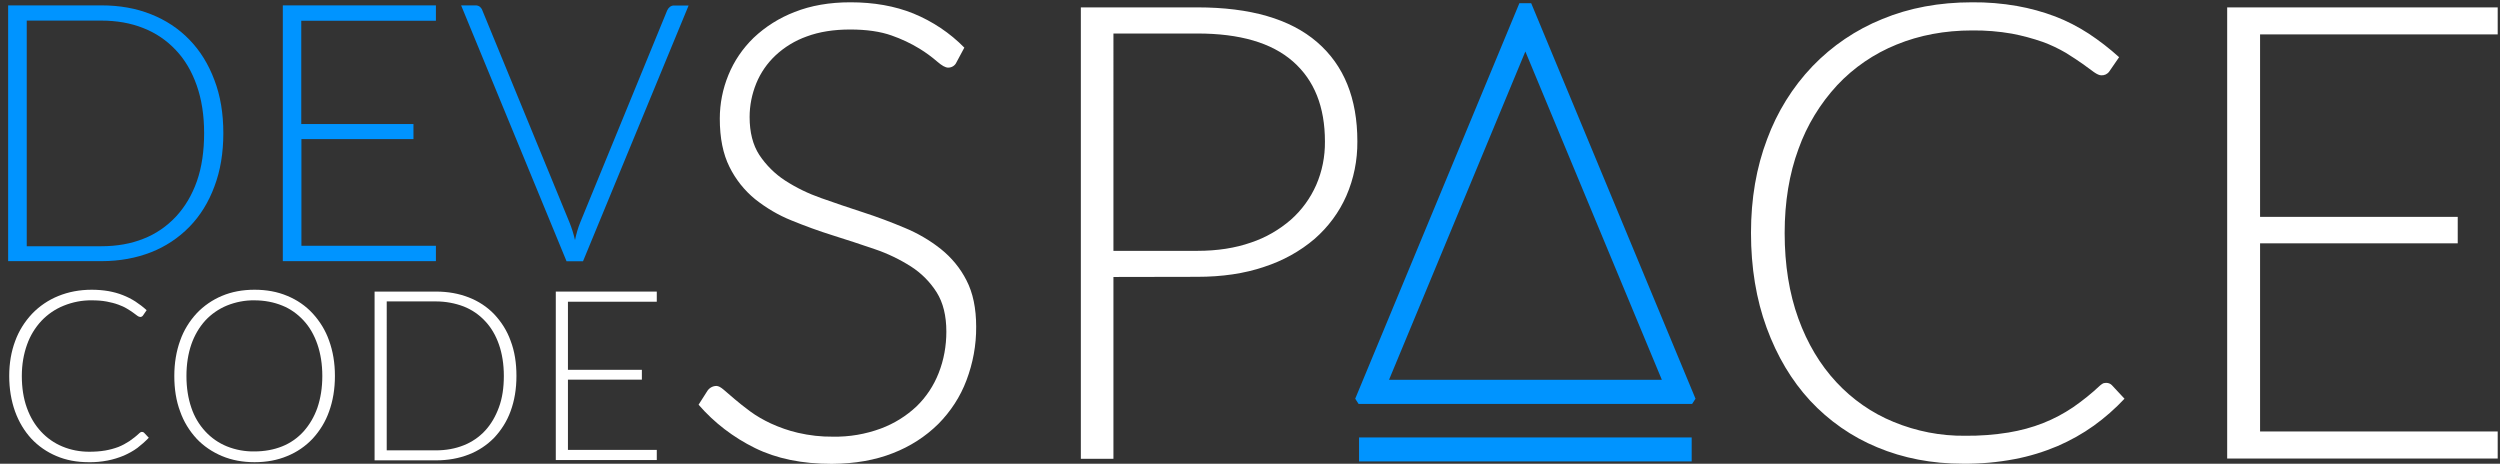 <?xml version="1.0" encoding="utf-8"?>
<!-- Generator: Adobe Illustrator 22.0.1, SVG Export Plug-In . SVG Version: 6.00 Build 0)  -->
<svg version="1.1" xmlns="http://www.w3.org/2000/svg" xmlns:xlink="http://www.w3.org/1999/xlink" x="0px" y="0px"
	 viewBox="0 0 1626.5 301.7" style="enable-background:new 0 0 1626.5 301.7;" xml:space="preserve">
<rect x="0" y="0" width="1626.5" height="301.7" fill="#333333" stroke="none"/>
<style type="text/css">
	.st0{fill:#FFFFFF;}
	.st1{fill:#0094FF;}
</style>
<g id="Space">
	<title>Devspace Logo pranshu</title>
	<path class="st0" d="M622.3,40.5c-0.9,2.1-3,3.5-5.4,3.5c-1.8,0-4.1-1.3-7-3.8c-3.6-3.1-7.5-6-11.6-8.5c-5.7-3.5-11.9-6.4-18.2-8.6
		c-7.3-2.6-16.3-3.9-27-3.9c-10.7,0-20.1,1.5-28.2,4.5c-7.6,2.7-14.5,6.9-20.4,12.4c-5.4,5.1-9.7,11.3-12.5,18.2
		c-2.8,6.9-4.3,14.3-4.3,21.8c0,10,2.1,18.2,6.3,24.7c4.4,6.6,10.1,12.3,16.7,16.6c7.4,4.8,15.3,8.6,23.6,11.5
		c8.8,3.1,17.8,6.2,27.1,9.2c9.3,3,18.3,6.4,27.1,10.1c8.5,3.5,16.4,8.1,23.6,13.8c7,5.6,12.7,12.5,16.7,20.4
		c4.2,8.1,6.3,18.2,6.3,30.2c0.1,11.9-2.1,23.7-6.3,34.8c-4,10.7-10.3,20.3-18.3,28.4c-8.4,8.3-18.4,14.7-29.5,19
		c-11.6,4.6-24.9,6.9-39.8,7c-19.4,0-36-3.4-50-10.3c-14-6.9-26.5-16.4-36.7-28.2l5.8-9.1c1.3-1.9,3.5-3.1,5.8-3.1
		c1.3,0,2.8,0.8,4.8,2.5c1.9,1.7,4.3,3.7,7.1,6.1c2.8,2.4,6.1,5,10,7.9c4.2,3.1,8.8,5.7,13.5,7.9c5.7,2.6,11.6,4.7,17.7,6.1
		c7.4,1.7,15,2.6,22.7,2.5c10.6,0.2,21.2-1.6,31.2-5.3c8.6-3.2,16.5-8.1,23.2-14.4c6.3-6.1,11.2-13.5,14.4-21.7
		c3.4-8.6,5-17.7,5-26.9c0-10.4-2.1-18.9-6.3-25.6c-4.3-6.8-10-12.5-16.7-16.8c-7.4-4.7-15.3-8.5-23.6-11.3c-8.8-3-17.8-6-27.1-8.9
		c-9.3-2.9-18.3-6.2-27.1-9.8c-8.5-3.4-16.4-8.1-23.6-13.8c-7-5.7-12.7-12.9-16.7-21c-4.2-8.4-6.3-18.8-6.3-31.4
		c0-9.8,1.9-19.4,5.6-28.4c3.7-9.1,9.3-17.3,16.4-24.2c7.7-7.3,16.8-13,26.7-16.8c10.6-4.2,22.7-6.3,36.3-6.3
		c15.2,0,28.9,2.4,41,7.3c12.4,5.1,23.7,12.6,33.1,22.2L622.3,40.5z"/>
	<path class="st0" d="M724.4,180.2v118.3h-21.2V4.8H779c34.4,0,60.4,7.5,77.9,22.6C874.4,42.5,883.1,64,883.1,92
		c0.1,12.2-2.3,24.3-7.2,35.5c-4.7,10.7-11.8,20.2-20.6,27.9c-9.6,8.2-20.8,14.3-32.8,18.2c-12.9,4.4-27.4,6.5-43.6,6.5L724.4,180.2
		z M724.4,163.2H779c13,0,24.6-1.8,34.9-5.4c9.6-3.2,18.4-8.3,26-14.9c7-6.2,12.6-13.9,16.4-22.5c3.9-8.9,5.8-18.6,5.7-28.3
		c0-22.6-6.9-39.9-20.8-52.1c-13.9-12.2-34.6-18.2-62.2-18.2h-54.6L724.4,163.2z"/>
	<path class="st0" d="M1370.4,249.1c1.3,0,2.6,0.5,3.5,1.4l8.3,8.9c-6.1,6.5-12.7,12.3-19.9,17.5c-7.4,5.3-15.3,9.7-23.6,13.3
		c-9,3.8-18.4,6.7-28,8.5c-11,2.1-22.3,3.1-33.5,3c-20.3,0-39-3.6-55.9-10.7c-16.5-6.8-31.4-17.2-43.6-30.3
		c-12.1-13.1-21.5-28.9-28.3-47.4s-10.2-39.2-10.2-61.8c0-22.3,3.5-42.6,10.5-61c6.5-17.6,16.5-33.8,29.5-47.4
		c12.8-13.3,28.3-23.8,45.4-30.7c17.6-7.3,37.1-10.9,58.4-10.9c9.8-0.1,19.6,0.7,29.3,2.4c8.5,1.5,16.8,3.8,24.8,6.8
		c7.6,2.9,14.9,6.7,21.7,11.1c7,4.6,13.7,9.8,19.9,15.4l-6.4,9.3c-1.2,1.7-3.1,2.6-5.2,2.5c-1.2,0-2.8-0.7-4.8-2.1
		c-1.9-1.4-4.4-3.2-7.4-5.4c-3-2.1-6.6-4.5-10.8-7.1c-4.8-2.8-9.8-5.2-15-7.1c-6.6-2.3-13.3-4.1-20.1-5.4
		c-8.6-1.5-17.3-2.2-25.9-2.1c-17.9,0-34.3,3.1-49.2,9.2c-14.6,5.9-27.8,14.9-38.6,26.4c-11.1,12-19.7,26.1-25.2,41.5
		c-6,16.2-9,34.5-9,54.7c0,20.8,3,39.3,8.9,55.6s14.2,30.1,24.7,41.4c10.4,11.2,23.1,20.1,37.3,25.9c14.8,6.1,30.6,9.2,46.6,9
		c9.4,0.1,18.8-0.6,28.1-2.1c7.8-1.3,15.4-3.3,22.7-6.2c6.8-2.7,13.2-6.1,19.3-10.2c6.2-4.3,12.1-9,17.6-14.2c0.6-0.5,1.3-1,2-1.4
		C1368.9,249.2,1369.6,249.1,1370.4,249.1z"/>
	<path class="st0" d="M1625,4.8v17.6h-154.6v118.7H1599v17.2h-128.6v122.4H1625v17.6h-176V4.8L1625,4.8z"/>
	<rect x="884.2" y="284.6" class="st1" width="216.4" height="15.6"/>
	<path class="st1" d="M903.7,247.1h177.5L992.4,33.5L903.7,247.1z M1103.1,259.4l-2.2,3.4H883.9l-2.2-3.4L988.5,2.1h7.7
		L1103.1,259.4z"/>
</g>
<g id="Layer_2">
	<path class="st0" d="M92.4,281c0.5,0,1,0.2,1.3,0.5l3.1,3.3c-2.3,2.4-4.8,4.6-7.4,6.6c-2.7,2-5.7,3.6-8.8,5
		c-3.4,1.4-6.9,2.5-10.5,3.2c-4.1,0.8-8.3,1.2-12.5,1.1c-7.6,0-14.6-1.3-20.9-4c-6.2-2.6-11.7-6.4-16.3-11.3
		c-4.5-4.9-8.1-10.8-10.6-17.7C7.3,260.7,6,253,6,244.6c0-8.3,1.3-15.9,3.9-22.8c2.4-6.6,6.2-12.6,11-17.7c4.8-5,10.6-8.9,17-11.5
		c6.6-2.7,13.9-4.1,21.8-4.1c3.7,0,7.3,0.3,10.9,0.9c3.2,0.6,6.3,1.4,9.3,2.6c2.8,1.1,5.6,2.5,8.1,4.1c2.6,1.7,5.1,3.6,7.4,5.7
		l-2.4,3.5c-0.4,0.6-1.2,1-1.9,0.9c-0.7-0.1-1.3-0.4-1.8-0.8c-0.7-0.5-1.6-1.2-2.7-2c-1.1-0.8-2.5-1.7-4-2.6
		c-1.8-1.1-3.7-1.9-5.6-2.6c-2.4-0.9-5-1.5-7.5-2c-3.2-0.6-6.4-0.8-9.7-0.8c-6.3-0.1-12.5,1.1-18.4,3.5c-5.5,2.2-10.4,5.6-14.4,9.8
		c-4.2,4.5-7.4,9.8-9.4,15.5c-2.2,6.1-3.4,12.9-3.4,20.4c0,7.8,1.1,14.7,3.3,20.8s5.3,11.2,9.2,15.4c3.9,4.2,8.6,7.5,13.9,9.7
		c5.5,2.3,11.4,3.4,17.4,3.4c3.5,0,7-0.2,10.5-0.8c2.9-0.5,5.8-1.3,8.5-2.3c2.5-1,4.9-2.3,7.2-3.8c2.3-1.6,4.5-3.3,6.6-5.3
		c0.2-0.2,0.5-0.4,0.7-0.5C91.8,281,92.1,281,92.4,281z"/>
	<path class="st0" d="M217.9,244.6c0,8.5-1.3,16.2-3.8,23.1c-2.3,6.6-6,12.6-10.7,17.7c-4.6,4.9-10.3,8.8-16.5,11.3
		c-6.4,2.7-13.5,4-21.3,4c-7.7,0-14.8-1.3-21.2-4c-6.2-2.6-11.9-6.4-16.5-11.3c-4.7-5.1-8.4-11.1-10.7-17.7
		c-2.6-6.9-3.8-14.6-3.8-23.1c0-8.4,1.3-16.1,3.8-23c2.3-6.6,6-12.6,10.7-17.7c4.6-4.9,10.3-8.8,16.5-11.4c6.4-2.7,13.5-4,21.2-4
		c7.8,0,14.9,1.3,21.3,4c6.3,2.6,11.9,6.4,16.5,11.4c4.7,5.1,8.4,11.1,10.7,17.7C216.6,228.5,217.9,236.1,217.9,244.6z M209.7,244.6
		c0-7.6-1.1-14.5-3.2-20.6s-5.1-11.3-9-15.5c-3.9-4.2-8.6-7.6-13.9-9.7c-5.4-2.2-11.5-3.4-18.1-3.4c-6.1-0.1-12.2,1.1-17.9,3.4
		c-5.3,2.2-10.1,5.5-14,9.7c-4.1,4.5-7.1,9.8-9.1,15.5c-2.1,6.1-3.2,13-3.2,20.6c0,7.7,1.1,14.6,3.2,20.7c1.9,5.7,5,11,9.1,15.4
		c3.9,4.2,8.6,7.5,14,9.7c5.7,2.3,11.8,3.4,17.9,3.3c6.6,0,12.6-1.1,18.1-3.3c5.3-2.1,10.1-5.5,13.9-9.7c4-4.5,7-9.7,9-15.4
		C208.6,259.1,209.7,252.3,209.7,244.6z"/>
	<path class="st0" d="M336,244.6c0,8.5-1.3,16.1-3.8,22.9c-2.3,6.4-6,12.3-10.7,17.3c-4.7,4.8-10.3,8.5-16.5,10.9
		c-6.4,2.5-13.5,3.8-21.3,3.8h-40V189.7h40c7.8,0,14.9,1.3,21.3,3.8c6.2,2.4,11.9,6.1,16.5,10.9c4.7,5,8.4,10.8,10.7,17.3
		C334.8,228.5,336,236.1,336,244.6z M327.8,244.6c0-7.6-1.1-14.5-3.2-20.5c-2.1-6-5.1-11.1-9-15.2c-3.9-4.2-8.6-7.4-13.9-9.5
		c-5.8-2.2-11.9-3.3-18.1-3.3h-32V293h32c6.6,0,12.6-1.1,18.1-3.3c5.3-2.1,10-5.3,13.9-9.5c3.8-4.1,6.8-9.2,9-15.2
		C326.8,259.1,327.8,252.2,327.8,244.6z"/>
	<path class="st0" d="M427.3,189.7v6.6h-57.8v44.3h48.1v6.4h-48.1v45.7h57.8v6.6h-65.7V189.7H427.3z"/>
	<path class="st1" d="M300,3.5h9.5c1,0,1.9,0.3,2.7,0.9c0.7,0.6,1.3,1.4,1.6,2.3l56.7,138c1.5,3.7,2.7,7.6,3.6,11.5
		c0.8-3.9,1.9-7.8,3.4-11.5l56.6-138c0.4-0.9,1-1.6,1.7-2.2c0.8-0.6,1.8-1,2.8-0.9h9.4l-68.7,166.4h-10.7L300,3.5z"/>
	<path class="st1" d="M283.6,3.5v10h-87.6v67.2H269v9.8h-72.9v69.4h87.5v10H184V3.5L283.6,3.5z"/>
	<path class="st1" d="M145.3,86.6c0,12.9-1.9,24.4-5.8,34.7c-3.8,10.3-9.2,19-16.2,26.2c-7.1,7.3-15.6,12.9-25,16.6
		c-9.7,3.8-20.5,5.8-32.3,5.8H5.3V3.5h60.7c11.8,0,22.6,1.9,32.3,5.8c9.4,3.7,18,9.3,25,16.6c7,7.2,12.4,16,16.2,26.2
		C143.4,62.3,145.3,73.8,145.3,86.6z M132.8,86.6c0-11.6-1.6-21.9-4.8-31s-7.7-16.8-13.6-23c-5.9-6.3-13.1-11.2-21.1-14.3
		c-8.2-3.3-17.4-4.9-27.4-4.9H17.4v146.8h48.6c10,0,19.2-1.6,27.4-4.9c8-3.1,15.2-8.1,21.1-14.4c5.8-6.3,10.4-13.9,13.6-23
		S132.8,98.2,132.8,86.6z"/>
</g>
</svg>
